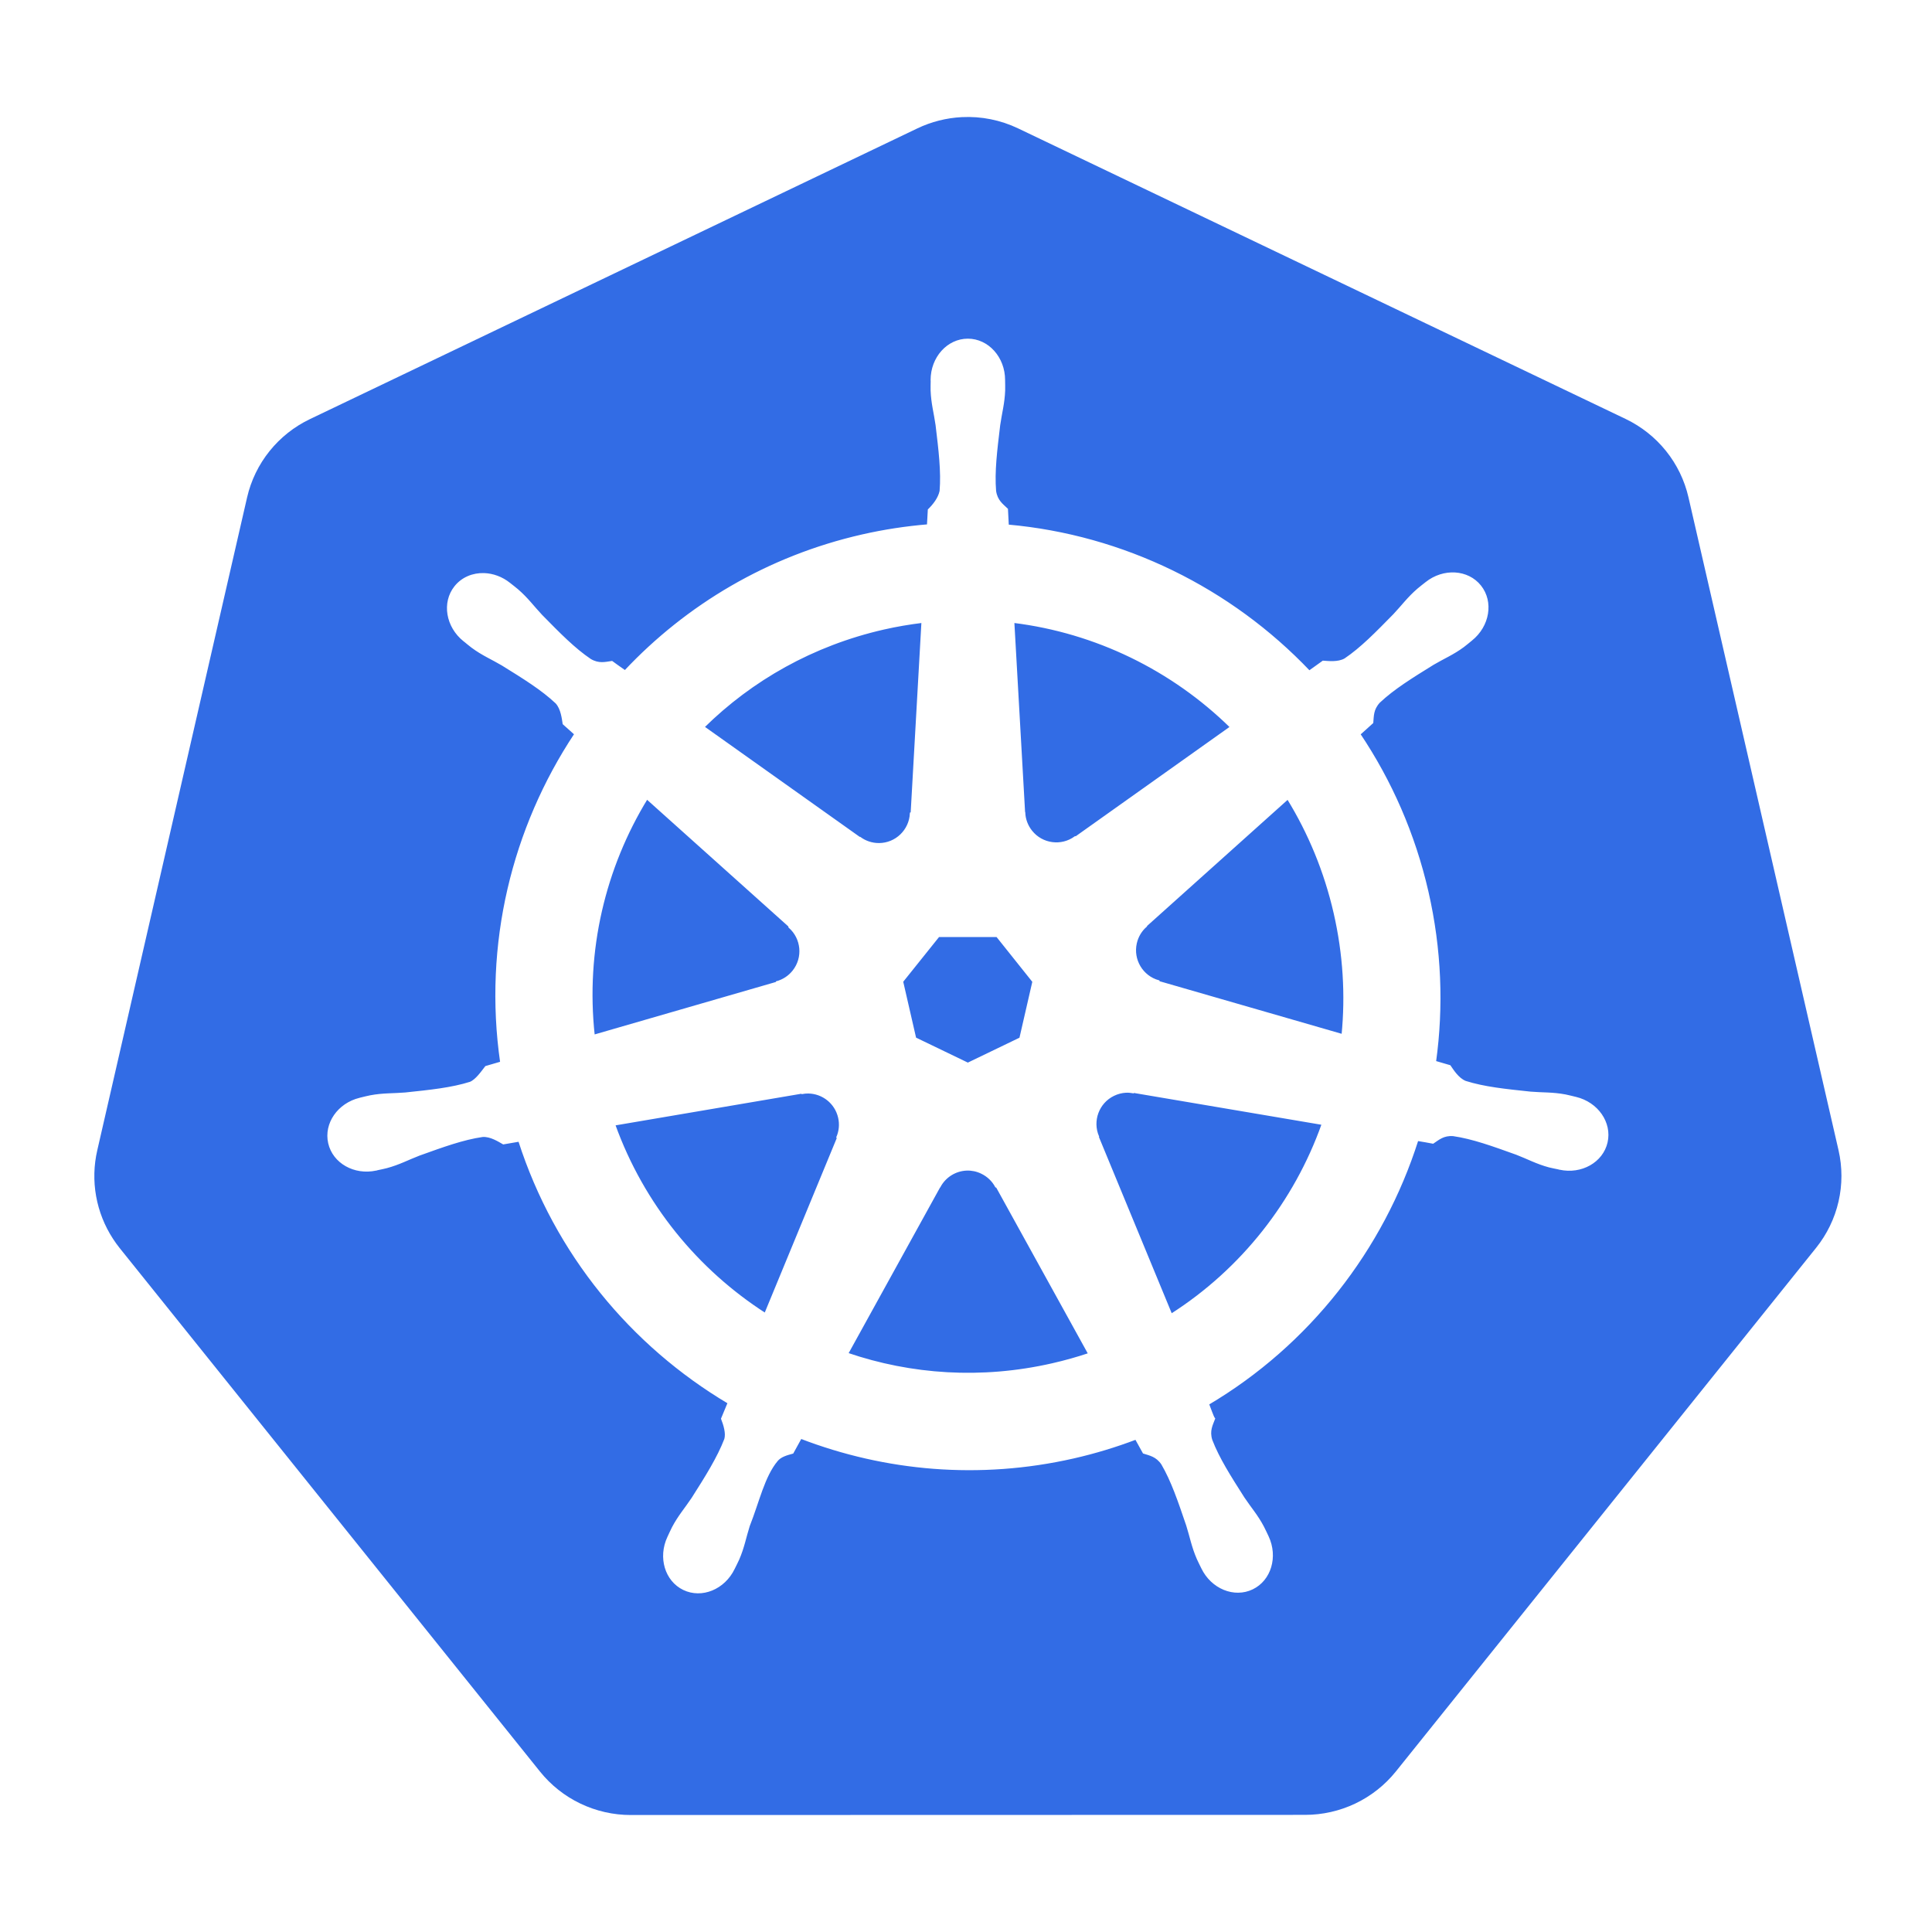 <svg width="256" height="256" viewBox="0 0 256 256" fill="none" xmlns="http://www.w3.org/2000/svg">
<rect width="256" height="256" fill="white"/>
<path d="M127.447 15.52C125.401 15.623 123.396 16.131 121.55 17.015L41.069 55.534C38.986 56.53 37.156 57.98 35.714 59.776C34.272 61.572 33.257 63.667 32.742 65.906L12.887 152.43C12.428 154.423 12.377 156.488 12.736 158.501C13.095 160.515 13.857 162.437 14.976 164.153C15.248 164.572 15.54 164.978 15.851 165.369L71.557 234.747C72.999 236.542 74.829 237.992 76.912 238.987C78.995 239.983 81.277 240.5 83.589 240.5L172.922 240.479C175.233 240.481 177.514 239.966 179.597 238.972C181.68 237.977 183.511 236.53 184.954 234.737L240.639 165.349C242.082 163.552 243.099 161.456 243.614 159.216C244.129 156.976 244.129 154.649 243.614 152.409L223.728 65.885C223.213 63.646 222.197 61.551 220.756 59.755C219.314 57.96 217.484 56.51 215.401 55.513L134.91 17.015C132.588 15.903 130.022 15.389 127.447 15.52Z" fill="#326CE5"/>
<path d="M128.245 45C125.588 45 123.434 47.4 123.434 50.359C123.434 50.404 123.443 50.448 123.444 50.493C123.44 50.895 123.421 51.38 123.434 51.73C123.497 53.437 123.868 54.743 124.092 56.316C124.497 59.682 124.836 62.472 124.626 65.066C124.423 66.044 123.704 66.938 123.064 67.56L122.951 69.6C120.064 69.84 117.157 70.279 114.254 70.94C101.762 73.784 91.006 80.234 82.818 88.944C82.286 88.581 81.357 87.912 81.08 87.708C80.221 87.824 79.353 88.09 78.222 87.429C76.07 85.977 74.109 83.971 71.736 81.555C70.649 80.399 69.861 79.299 68.57 78.185C68.276 77.932 67.829 77.59 67.501 77.33C66.491 76.522 65.299 76.102 64.149 76.062C62.67 76.011 61.246 76.591 60.315 77.763C58.658 79.845 59.189 83.029 61.497 84.874C61.52 84.892 61.545 84.907 61.569 84.925C61.886 85.183 62.275 85.513 62.566 85.729C63.937 86.744 65.189 87.263 66.555 88.068C69.432 89.85 71.817 91.327 73.71 93.108C74.448 93.898 74.578 95.289 74.676 95.891L76.218 97.272C67.963 109.726 64.143 125.109 66.4 140.783L64.386 141.371C63.855 142.058 63.104 143.14 62.319 143.463C59.844 144.244 57.058 144.531 53.694 144.885C52.115 145.017 50.753 144.938 49.079 145.256C48.71 145.326 48.197 145.46 47.794 145.555C47.78 145.558 47.767 145.562 47.753 145.565C47.731 145.57 47.702 145.581 47.681 145.586C44.845 146.273 43.023 148.886 43.61 151.46C44.196 154.035 46.966 155.601 49.819 154.985C49.84 154.98 49.869 154.979 49.891 154.974C49.923 154.967 49.951 154.951 49.983 154.943C50.381 154.856 50.879 154.759 51.227 154.665C52.873 154.223 54.065 153.574 55.545 153.006C58.728 151.861 61.365 150.905 63.933 150.533C65.006 150.448 66.136 151.196 66.699 151.512L68.796 151.151C73.622 166.151 83.735 178.274 96.541 185.882L95.668 187.984C95.983 188.801 96.33 189.905 96.095 190.711C95.162 193.139 93.562 195.701 91.741 198.558C90.859 199.878 89.956 200.902 89.16 202.412C88.97 202.774 88.728 203.329 88.544 203.711C87.307 206.363 88.214 209.418 90.589 210.564C92.98 211.718 95.946 210.501 97.23 207.844C97.232 207.84 97.239 207.837 97.24 207.833C97.242 207.83 97.239 207.826 97.24 207.823C97.423 207.446 97.682 206.951 97.837 206.597C98.518 205.031 98.745 203.69 99.225 202.175C100.497 198.97 101.197 195.606 102.949 193.511C103.429 192.937 104.211 192.716 105.022 192.498L106.112 190.52C117.276 194.816 129.773 195.968 142.257 193.127C145.104 192.479 147.854 191.64 150.511 190.633C150.818 191.177 151.387 192.224 151.539 192.488C152.364 192.757 153.263 192.896 153.996 193.982C155.307 196.228 156.204 198.884 157.296 202.093C157.776 203.607 158.013 204.949 158.694 206.514C158.85 206.871 159.107 207.373 159.291 207.751C160.572 210.417 163.548 211.638 165.942 210.482C168.317 209.335 169.225 206.281 167.987 203.629C167.804 203.247 167.551 202.691 167.36 202.33C166.564 200.82 165.662 199.806 164.78 198.486C162.959 195.629 161.448 193.256 160.514 190.829C160.123 189.577 160.58 188.798 160.884 187.984C160.702 187.775 160.312 186.592 160.082 186.036C173.391 178.158 183.207 165.582 187.818 151.058C188.44 151.156 189.522 151.348 189.874 151.419C190.597 150.94 191.262 150.316 192.567 150.419C195.135 150.792 197.772 151.748 200.955 152.893C202.435 153.461 203.627 154.12 205.273 154.562C205.621 154.656 206.119 154.743 206.517 154.83C206.549 154.838 206.577 154.854 206.609 154.861C206.631 154.866 206.661 154.867 206.681 154.871C209.534 155.487 212.304 153.922 212.89 151.347C213.476 148.772 211.655 146.158 208.82 145.472C208.407 145.378 207.822 145.219 207.421 145.143C205.747 144.825 204.385 144.903 202.806 144.772C199.442 144.418 196.656 144.131 194.181 143.349C193.171 142.957 192.453 141.753 192.104 141.257L190.161 140.69C191.169 133.384 190.897 125.78 189.154 118.172C187.394 110.493 184.285 103.47 180.138 97.282C180.637 96.828 181.578 95.992 181.845 95.746C181.923 94.881 181.856 93.974 182.749 93.015C184.641 91.234 187.027 89.757 189.904 87.976C191.27 87.17 192.533 86.651 193.903 85.636C194.213 85.407 194.636 85.043 194.962 84.781C197.27 82.935 197.801 79.752 196.144 77.67C194.487 75.587 191.277 75.391 188.969 77.237C188.64 77.498 188.195 77.838 187.9 78.092C186.608 79.206 185.81 80.307 184.723 81.462C182.351 83.878 180.389 85.894 178.237 87.347C177.304 87.891 175.937 87.703 175.317 87.666L173.487 88.975C163.053 78.006 148.847 70.993 133.549 69.631C133.507 68.989 133.451 67.827 133.436 67.477C132.81 66.876 132.054 66.364 131.864 65.066C131.654 62.472 132.004 59.682 132.408 56.316C132.632 54.743 133.003 53.437 133.066 51.73C133.081 51.342 133.058 50.779 133.056 50.359C133.056 47.4 130.902 45 128.245 45ZM122.221 82.41L120.792 107.711L120.689 107.763C120.593 110.026 118.735 111.834 116.454 111.834C115.519 111.834 114.657 111.533 113.956 111.02L113.915 111.04L93.221 96.334C99.581 90.064 107.716 85.431 117.091 83.297C118.804 82.907 120.516 82.618 122.221 82.41ZM134.279 82.41C145.225 83.76 155.348 88.729 163.104 96.344L142.544 110.958L142.472 110.927C140.648 112.263 138.076 111.932 136.654 110.144C136.071 109.411 135.766 108.55 135.729 107.681L135.708 107.67L134.279 82.41ZM85.717 105.784L104.611 122.727L104.591 122.83C106.296 124.317 106.548 126.896 105.125 128.684C104.543 129.416 103.763 129.908 102.925 130.137L102.905 130.22L78.685 137.228C77.452 125.927 80.109 114.943 85.717 105.784ZM170.64 105.795C173.447 110.356 175.573 115.451 176.839 120.975C178.089 126.433 178.403 131.88 177.887 137.145L153.544 130.116L153.523 130.013C151.344 129.416 150.004 127.193 150.511 124.964C150.719 124.05 151.203 123.277 151.858 122.707L151.848 122.655L170.64 105.795ZM124.369 124.036H132.11L136.921 130.065L135.194 137.588L128.245 140.938L121.275 137.578L119.548 130.055L124.369 124.036ZM149.185 144.668C149.514 144.652 149.842 144.681 150.162 144.741L150.203 144.689L175.255 148.935C171.589 159.262 164.573 168.208 155.199 174.195L145.474 150.646L145.505 150.605C144.612 148.524 145.506 146.083 147.561 145.091C148.087 144.837 148.637 144.696 149.185 144.668ZM107.109 144.771C109.021 144.798 110.736 146.129 111.18 148.08C111.388 148.993 111.287 149.898 110.944 150.697L111.016 150.79L101.394 174.102C92.397 168.315 85.232 159.649 81.399 149.018L106.236 144.792L106.277 144.844C106.554 144.792 106.836 144.768 107.109 144.771ZM128.091 154.985C128.757 154.96 129.432 155.097 130.075 155.407C130.917 155.814 131.567 156.454 131.977 157.221H132.069L144.313 179.399C142.724 179.933 141.09 180.39 139.419 180.77C130.056 182.901 120.722 182.256 112.27 179.368L124.483 157.231H124.503C125.236 155.858 126.626 155.039 128.091 154.985Z" fill="white" stroke="white" stroke-width="0.25"/>
</svg>
